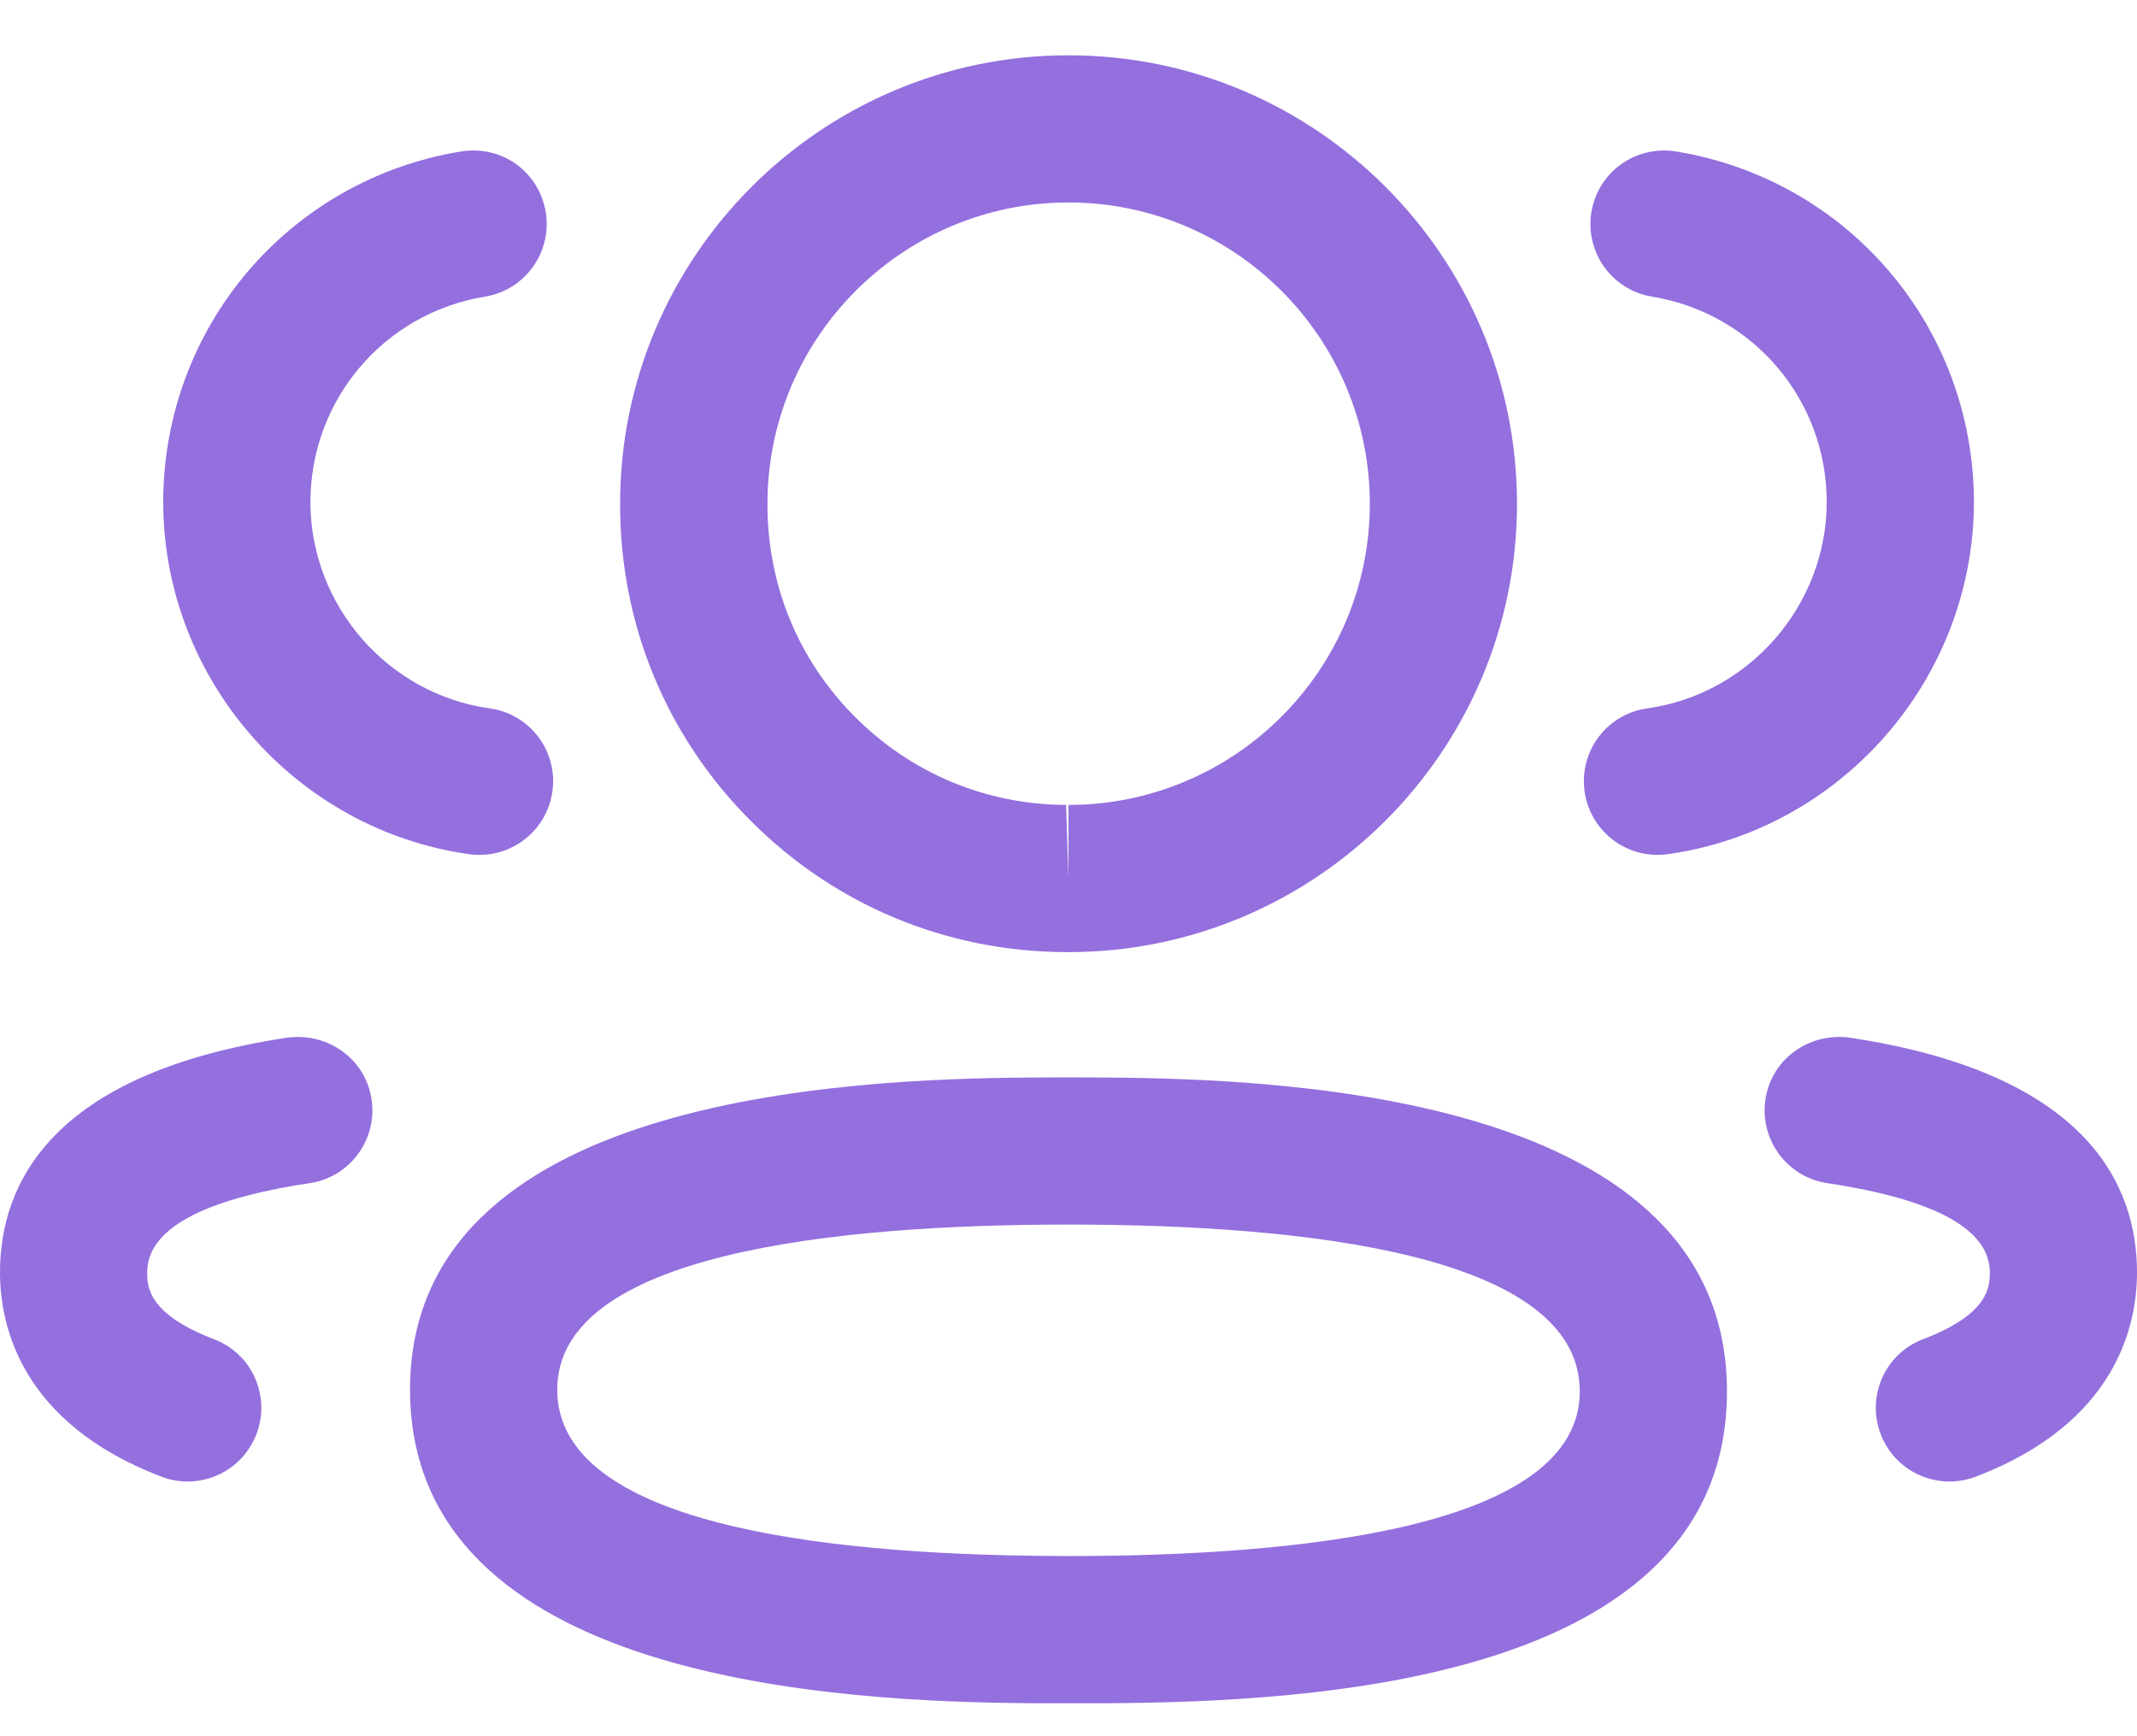 <svg width="16" height="13" viewBox="0 0 16 13" fill="none" xmlns="http://www.w3.org/2000/svg">
<path fill-rule="evenodd" clip-rule="evenodd" d="M8 8.067L8.083 8.067L8.269 8.068C9.688 8.077 12.93 8.22 12.93 10.418C12.93 12.601 9.801 12.743 8.291 12.753L7.732 12.753C6.313 12.743 3.07 12.6 3.07 10.405C3.07 8.22 6.313 8.077 7.732 8.068L7.917 8.067C7.946 8.067 7.974 8.067 8 8.067ZM8 9.169C6.254 9.169 4.172 9.384 4.172 10.405C4.172 11.404 6.13 11.637 7.841 11.65L8 11.651C9.746 11.651 11.828 11.437 11.828 10.418C11.828 9.386 9.746 9.169 8 9.169ZM13.845 7.769C15.626 8.036 16 8.872 16 9.527C16 9.927 15.843 10.656 14.792 11.057C14.727 11.081 14.661 11.093 14.596 11.093C14.374 11.093 14.164 10.958 14.081 10.738C13.972 10.453 14.115 10.134 14.399 10.027C14.898 9.837 14.898 9.627 14.898 9.527C14.898 9.205 14.488 8.98 13.681 8.859C13.381 8.814 13.173 8.534 13.218 8.232C13.263 7.931 13.542 7.73 13.845 7.769ZM2.782 8.232C2.827 8.534 2.619 8.814 2.319 8.859C1.512 8.98 1.102 9.205 1.102 9.527C1.102 9.627 1.102 9.836 1.601 10.027C1.886 10.134 2.029 10.453 1.92 10.738C1.836 10.958 1.627 11.093 1.405 11.093C1.34 11.093 1.274 11.081 1.209 11.057C0.157 10.655 0 9.926 0 9.527C0 8.873 0.374 8.036 2.155 7.769C2.459 7.731 2.737 7.931 2.782 8.232ZM8 0.414C9.852 0.414 11.358 1.921 11.358 3.772C11.358 5.623 9.852 7.129 8 7.129H7.981C7.084 7.126 6.244 6.775 5.615 6.14C4.984 5.506 4.64 4.664 4.643 3.77C4.643 1.921 6.149 0.414 8 0.414ZM8 1.516C6.757 1.516 5.746 2.528 5.746 3.772C5.744 4.374 5.974 4.938 6.397 5.363C6.819 5.789 7.382 6.025 7.982 6.027L8 6.578V6.027C9.244 6.027 10.256 5.016 10.256 3.772C10.256 2.528 9.244 1.516 8 1.516ZM12.549 1.134C13.841 1.346 14.779 2.452 14.779 3.762C14.776 5.081 13.79 6.213 12.486 6.396C12.46 6.399 12.435 6.401 12.41 6.401C12.139 6.401 11.903 6.202 11.864 5.926C11.822 5.624 12.032 5.345 12.334 5.304C13.098 5.196 13.675 4.533 13.677 3.76C13.677 2.994 13.127 2.346 12.369 2.221C12.069 2.172 11.866 1.889 11.915 1.588C11.965 1.287 12.246 1.086 12.549 1.134ZM4.086 1.588C4.135 1.889 3.931 2.172 3.631 2.221C2.874 2.346 2.324 2.994 2.324 3.762C2.326 4.533 2.902 5.197 3.666 5.304C3.968 5.345 4.178 5.624 4.136 5.926C4.097 6.202 3.861 6.401 3.59 6.401C3.565 6.401 3.54 6.399 3.514 6.396C2.209 6.213 1.225 5.081 1.222 3.763C1.222 2.452 2.16 1.346 3.452 1.134C3.762 1.085 4.036 1.289 4.086 1.588Z" fill="#946FDE"/>
</svg>
